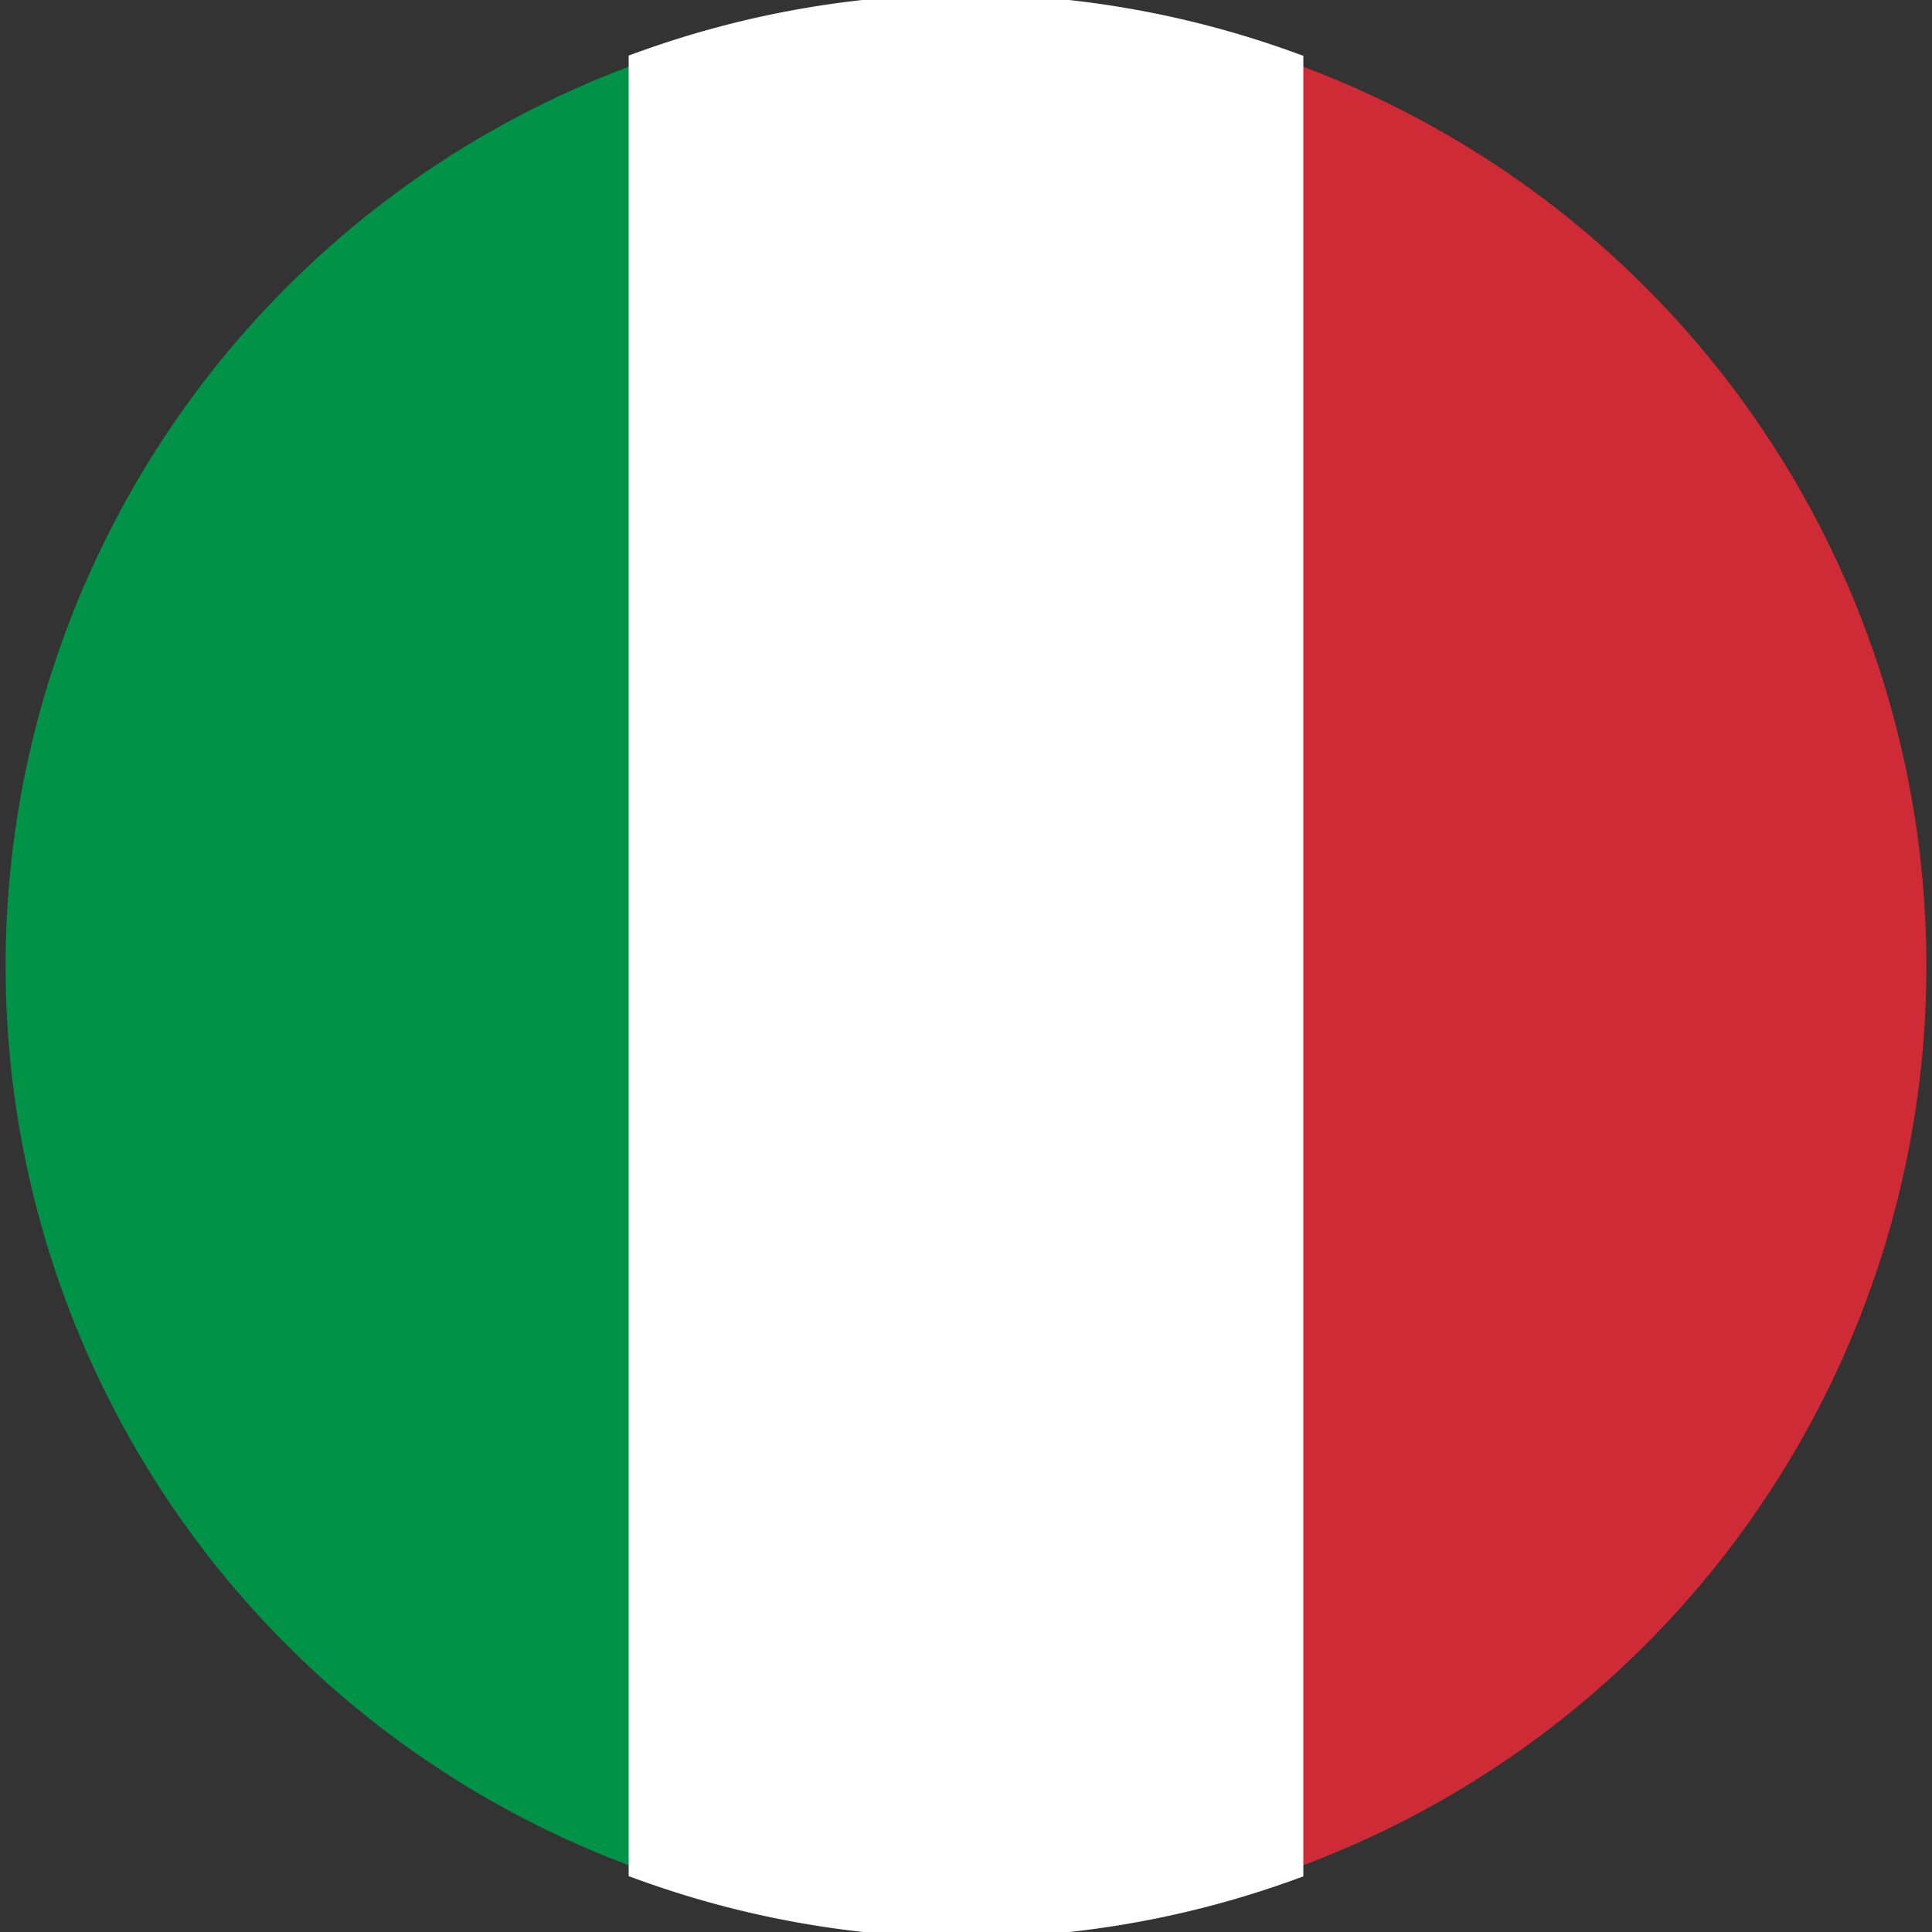 <?xml version="1.0" encoding="UTF-8" standalone="no"?>
<!-- Created with Inkscape (http://www.inkscape.org/) -->

<svg
   xmlns:dc="http://purl.org/dc/elements/1.1/"
   xmlns:cc="http://creativecommons.org/ns#"
   xmlns:rdf="http://www.w3.org/1999/02/22-rdf-syntax-ns#"
   xmlns:svg="http://www.w3.org/2000/svg"
   xmlns="http://www.w3.org/2000/svg"
   xmlns:sodipodi="http://sodipodi.sourceforge.net/DTD/sodipodi-0.dtd"
   xmlns:inkscape="http://www.inkscape.org/namespaces/inkscape"
   width="253"
   height="253"
   viewBox="0 0 253 253"
   id="svg2"
   version="1.1"
   inkscape:version="0.92.2 5c3e80d, 2017-08-06"
   sodipodi:docname="it.svg">
  <rect x="0" y="0" width="253" height="253" fill="#333333" stroke="none"/>
  <defs
     id="defs4" />
  <sodipodi:namedview
     id="base"
     pagecolor="#ffffff"
     bordercolor="#666666"
     borderopacity="1.0"
     inkscape:pageopacity="0.0"
     inkscape:pageshadow="2"
     inkscape:zoom="0.98994949"
     inkscape:cx="-112.54197"
     inkscape:cy="225.91575"
     inkscape:document-units="px"
     inkscape:current-layer="g4183"
     showgrid="false"
     inkscape:window-width="3836"
     inkscape:window-height="2115"
     inkscape:window-x="0"
     inkscape:window-y="41"
     inkscape:window-maximized="1"
     units="px" />
  <g
     inkscape:label="Ebene 1"
     inkscape:groupmode="layer"
     id="layer1"
     transform="translate(0,-799.362)">
    <g
       id="g910"
       transform="rotate(-90,126.5,925.862)">
      <g
         id="g903">
        <g
           id="g4183"
           transform="translate(-286.652,484.895)">
          <path
             d="m 538.916,440.967 a 125.764,125.764 0 0 1 -62.882,108.915 125.764,125.764 0 0 1 -125.764,0 125.764,125.764 0 0 1 -62.882,-108.915"
             sodipodi:open="true"
             sodipodi:end="3.1415927"
             sodipodi:start="0"
             sodipodi:ry="125.76399"
             sodipodi:rx="125.76399"
             sodipodi:cy="440.96738"
             sodipodi:cx="413.15237"
             sodipodi:type="arc"
             id="path3347-2-0"
             style="opacity:1;fill:#ce2b37;fill-opacity:1;stroke:#0000ff;stroke-width:0;stroke-linecap:round;stroke-miterlimit:4;stroke-dasharray:none;stroke-dashoffset:0;stroke-opacity:1" />
          <path
             transform="scale(1,-1)"
             d="m 538.916,-440.967 a 125.764,125.764 0 0 1 -62.882,108.915 125.764,125.764 0 0 1 -125.764,-10e-6 125.764,125.764 0 0 1 -62.882,-108.915"
             sodipodi:open="true"
             sodipodi:end="3.1415927"
             sodipodi:start="0"
             sodipodi:ry="125.76399"
             sodipodi:rx="125.76399"
             sodipodi:cy="-440.96738"
             sodipodi:cx="413.15237"
             sodipodi:type="arc"
             id="path3347-2"
             style="opacity:1;fill:#009246;fill-opacity:1;stroke:#0000ff;stroke-width:0;stroke-linecap:round;stroke-miterlimit:4;stroke-dasharray:none;stroke-dashoffset:0;stroke-opacity:1" />
        </g>
      </g>
      <path
         inkscape:connector-curvature="0"
         id="rect3381"
         d="M 8.715,883.688 A 125.264,125.264 0 0 0 1.236,925.862 125.264,125.264 0 0 0 8.682,968.036 H 244.289 a 125.264,125.264 0 0 0 7.475,-42.174 125.264,125.264 0 0 0 -7.443,-42.174 z"
         style="opacity:1;fill:#ffffff;fill-opacity:1;stroke:#ffffff;stroke-width:4;stroke-linecap:round;stroke-miterlimit:4;stroke-dasharray:none;stroke-dashoffset:0;stroke-opacity:1" />
    </g>
    <g
       id="g4183-1"
       transform="translate(32.325,-82.58)" />
  </g>
</svg>
